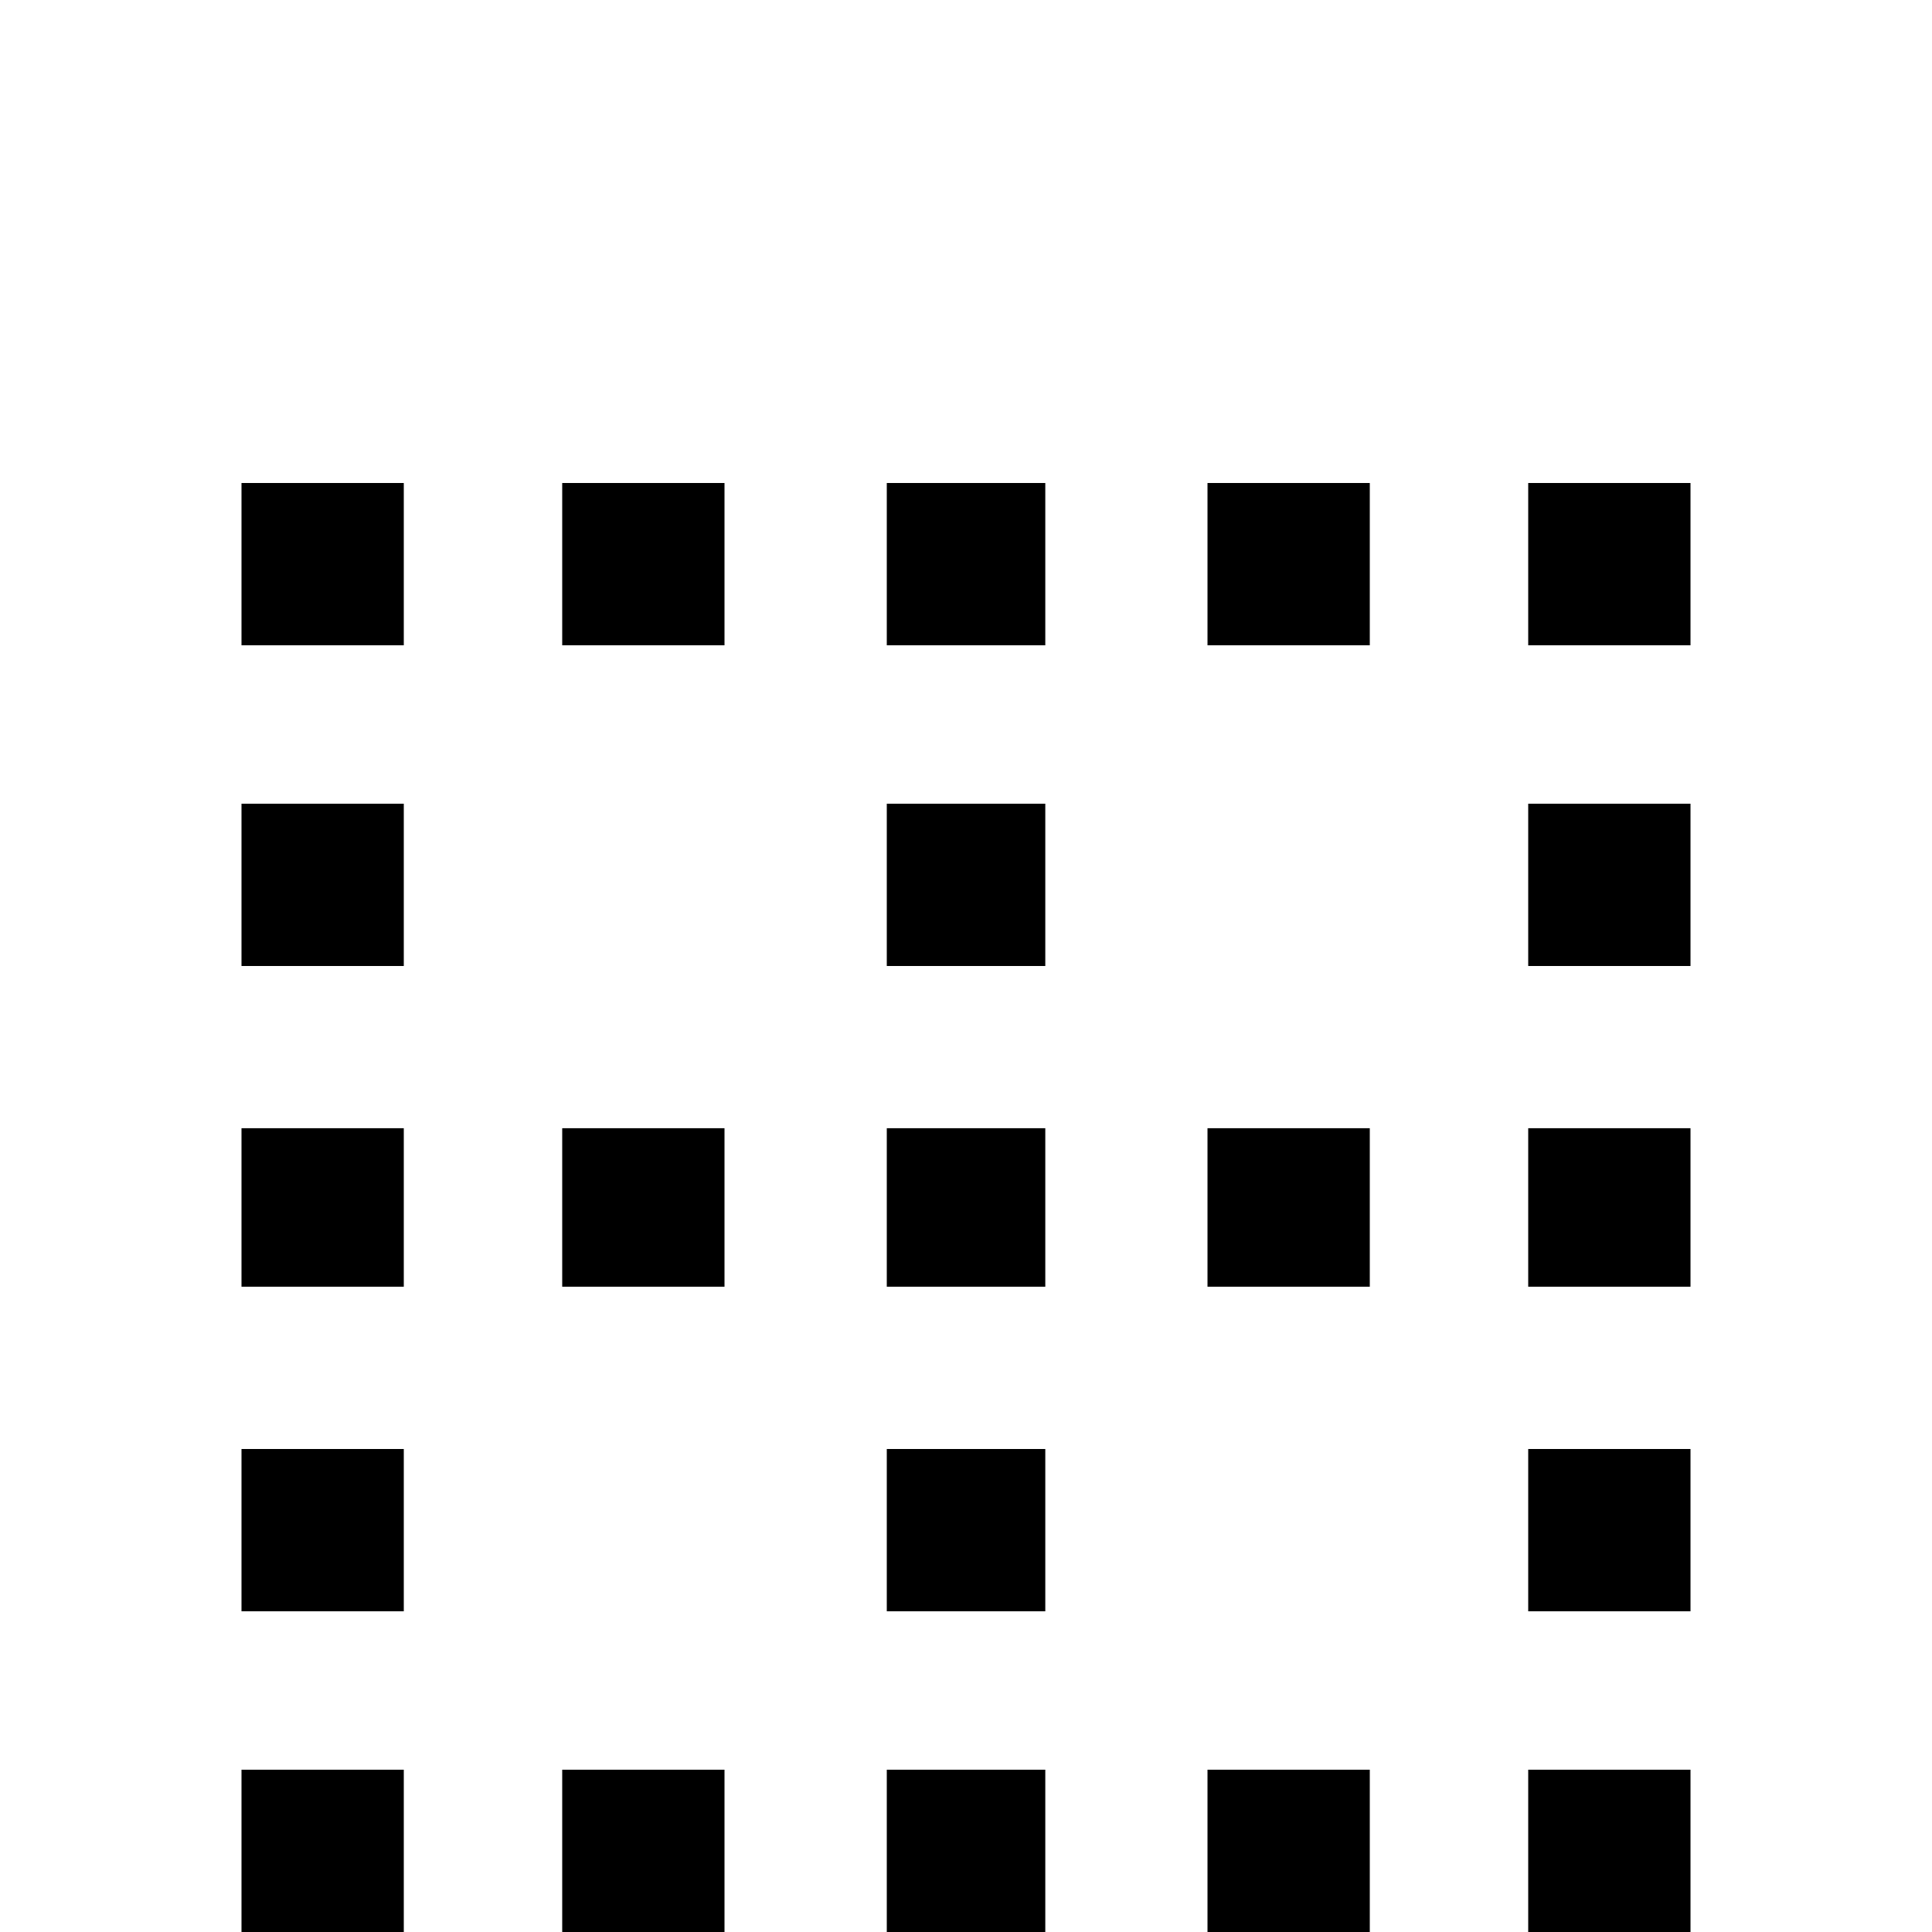 <!-- Generated by IcoMoon.io -->
<svg version="1.1" xmlns="http://www.w3.org/2000/svg" width="24" height="24" viewBox="0 0 24 24">
<title>border_none</title>
<path d="M15 8.016h2.016v-2.016h-2.016v2.016zM15 15.984h2.016v-1.969h-2.016v1.969zM15 24h2.016v-2.016h-2.016v2.016zM11.016 8.016h1.969v-2.016h-1.969v2.016zM18.984 8.016h2.016v-2.016h-2.016v2.016zM11.016 12h1.969v-2.016h-1.969v2.016zM18.984 12h2.016v-2.016h-2.016v2.016zM18.984 24h2.016v-2.016h-2.016v2.016zM18.984 15.984h2.016v-1.969h-2.016v1.969zM18.984 20.016h2.016v-2.016h-2.016v2.016zM11.016 15.984h1.969v-1.969h-1.969v1.969zM3 8.016h2.016v-2.016h-2.016v2.016zM3 12h2.016v-2.016h-2.016v2.016zM3 15.984h2.016v-1.969h-2.016v1.969zM3 20.016h2.016v-2.016h-2.016v2.016zM3 24h2.016v-2.016h-2.016v2.016zM11.016 24h1.969v-2.016h-1.969v2.016zM11.016 20.016h1.969v-2.016h-1.969v2.016zM6.984 24h2.016v-2.016h-2.016v2.016zM6.984 15.984h2.016v-1.969h-2.016v1.969zM6.984 8.016h2.016v-2.016h-2.016v2.016z"></path>
</svg>
